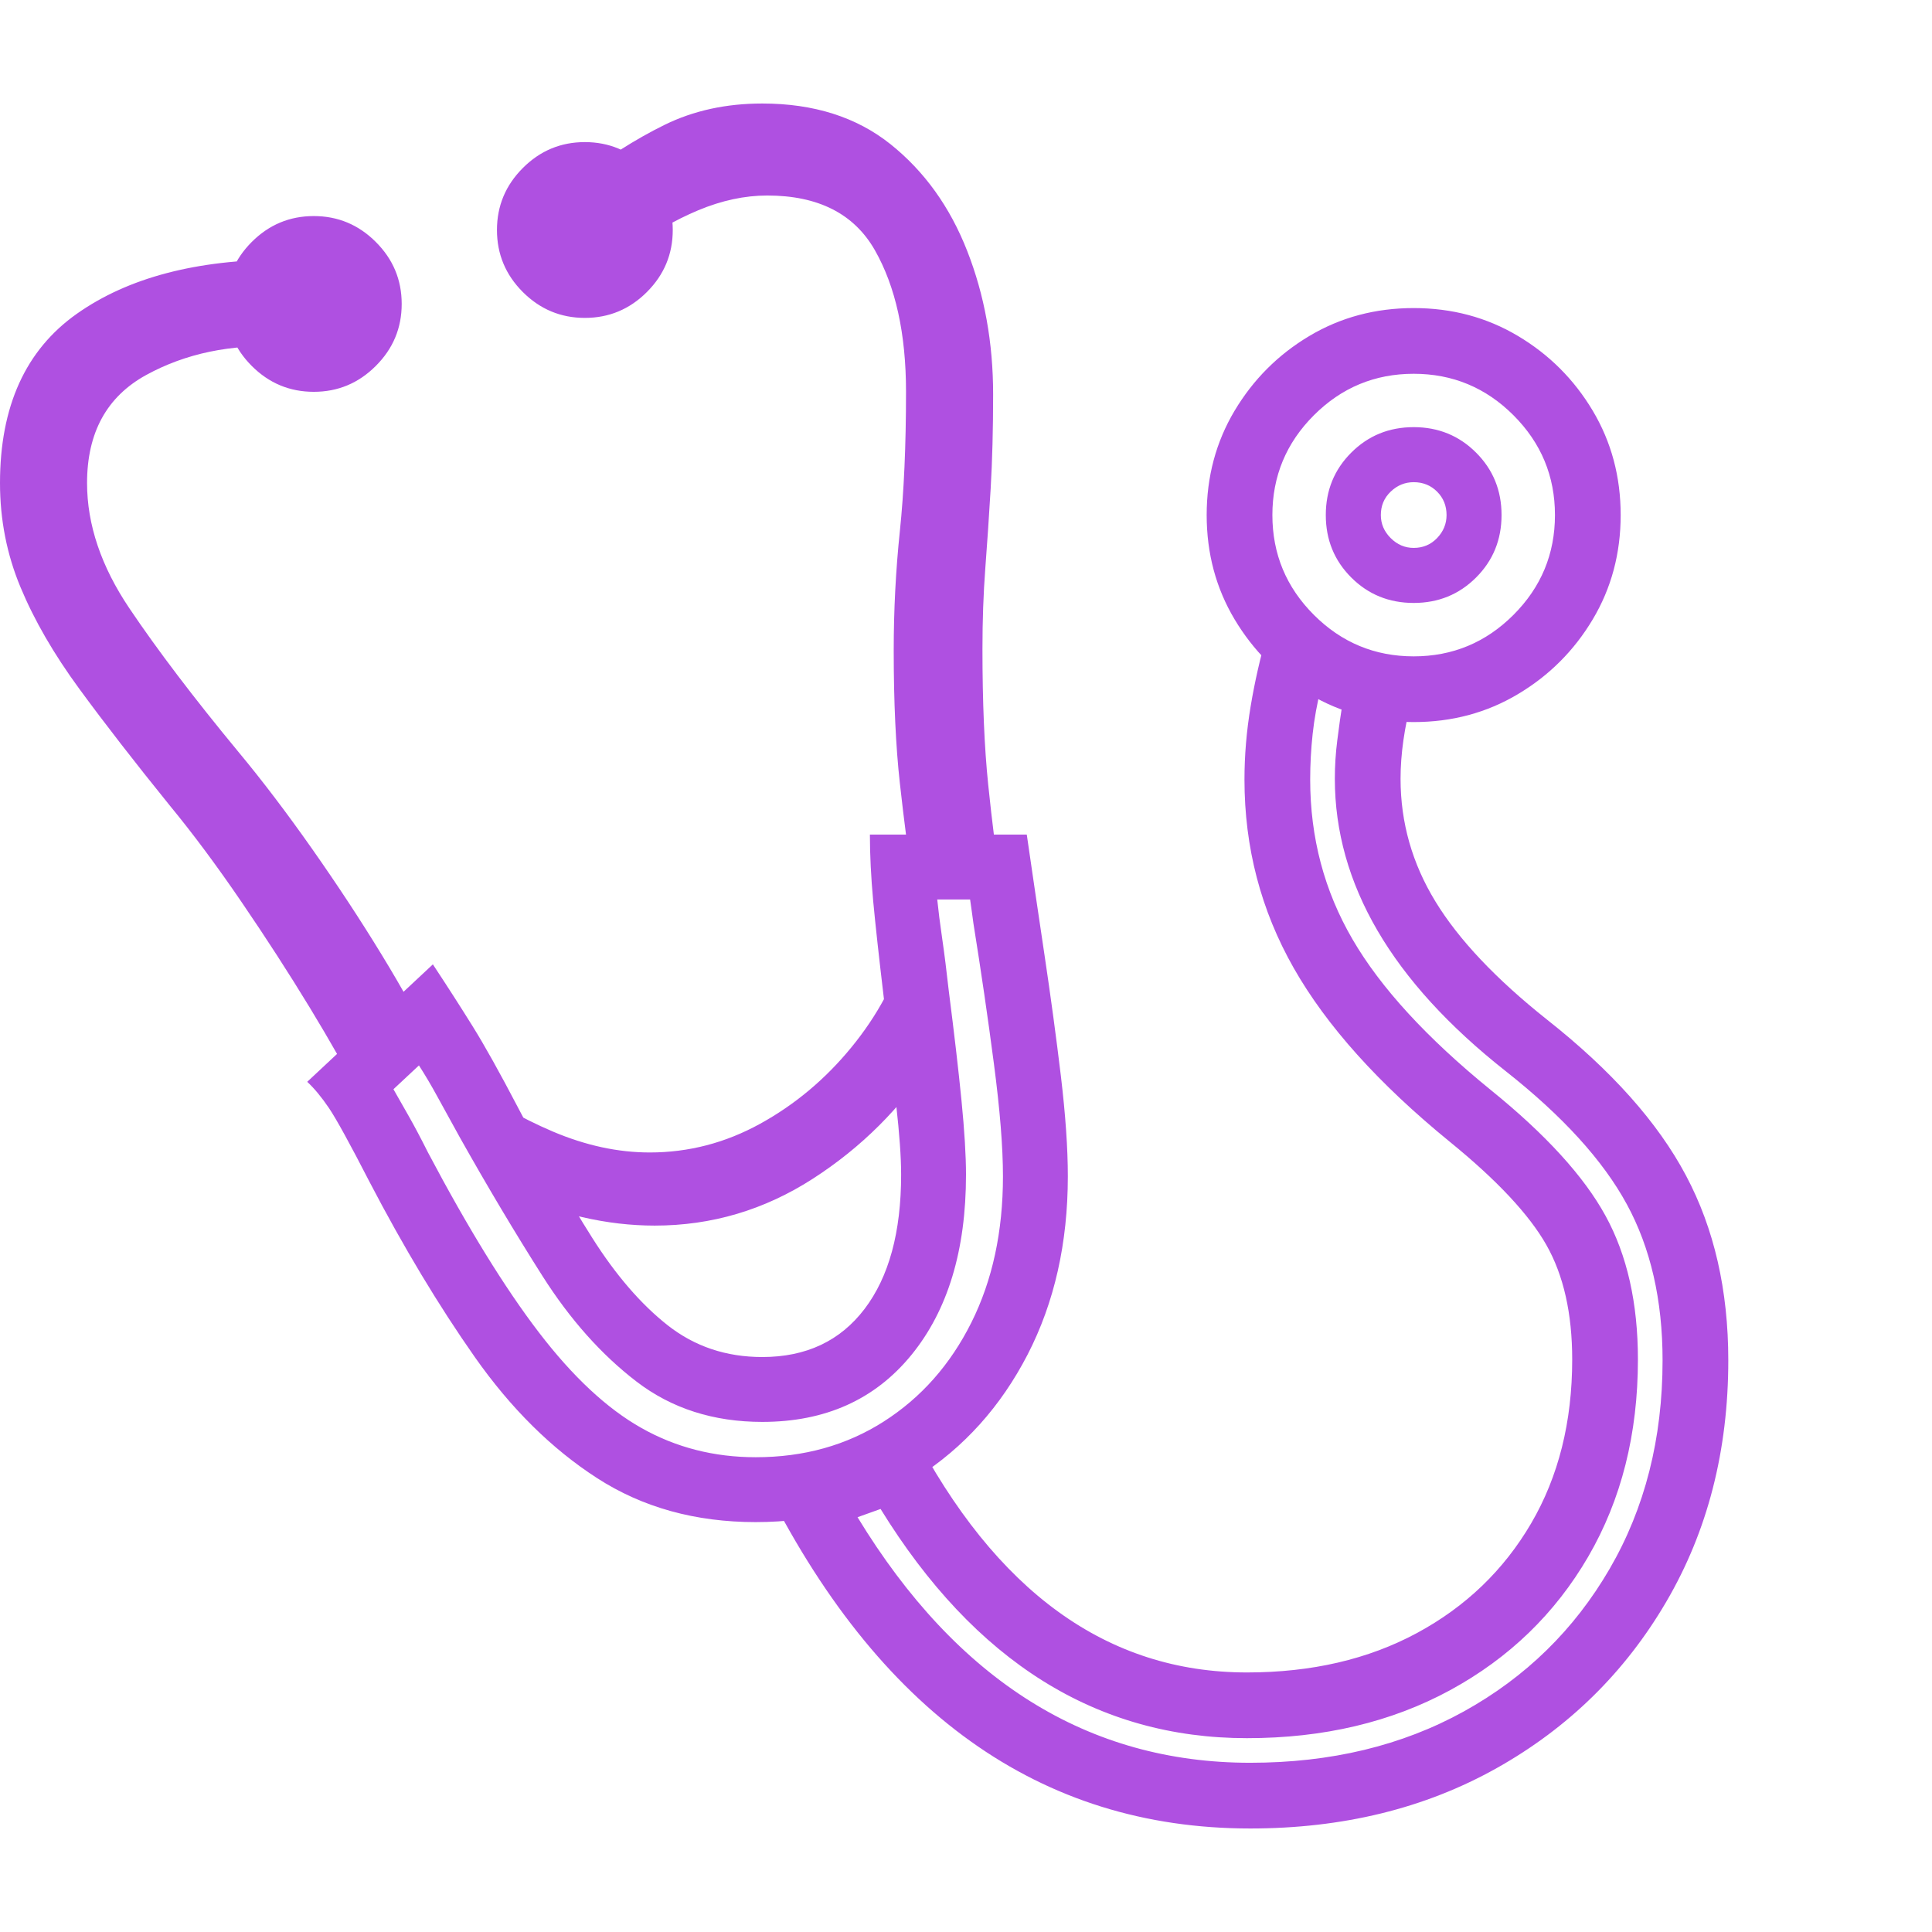 <svg version="1.1" xmlns="http://www.w3.org/2000/svg" style="fill:rgba(0,0,0,1.0)" width="256" height="256" viewBox="0 0 36.75 32.812"><path fill="rgb(175, 80, 225)" d="M14.375 26.984 C13.229 26.984 12.224 26.706 11.359 26.148 C10.495 25.591 9.719 24.823 9.031 23.844 C8.344 22.865 7.677 21.755 7.031 20.516 C6.656 19.786 6.398 19.318 6.258 19.109 C6.117 18.901 5.979 18.734 5.844 18.609 L8.234 16.375 C8.516 16.802 8.768 17.195 8.992 17.555 C9.216 17.914 9.505 18.432 9.859 19.109 C10.349 20.047 10.818 20.87 11.266 21.578 C11.714 22.286 12.193 22.841 12.703 23.242 C13.214 23.643 13.812 23.844 14.5 23.844 C15.333 23.844 15.982 23.539 16.445 22.93 C16.909 22.32 17.141 21.469 17.141 20.375 C17.141 20.042 17.109 19.599 17.047 19.047 C16.984 18.495 16.906 17.818 16.812 17.016 C16.719 16.234 16.651 15.617 16.609 15.164 C16.568 14.711 16.547 14.292 16.547 13.906 L19.531 13.906 C19.635 14.625 19.747 15.385 19.867 16.188 C19.987 16.99 20.091 17.76 20.18 18.5 C20.268 19.24 20.312 19.875 20.312 20.406 C20.312 21.677 20.057 22.807 19.547 23.797 C19.036 24.786 18.336 25.565 17.445 26.133 C16.555 26.701 15.531 26.984 14.375 26.984 Z M14.375 25.75 C15.292 25.75 16.104 25.523 16.812 25.07 C17.521 24.617 18.076 23.99 18.477 23.188 C18.878 22.385 19.078 21.458 19.078 20.406 C19.078 19.854 19.021 19.141 18.906 18.266 C18.792 17.391 18.661 16.5 18.516 15.594 C18.505 15.51 18.495 15.432 18.484 15.359 C18.474 15.286 18.464 15.214 18.453 15.141 L17.828 15.141 C17.849 15.349 17.88 15.596 17.922 15.883 C17.964 16.169 18.005 16.5 18.047 16.875 C18.151 17.688 18.232 18.383 18.289 18.961 C18.346 19.539 18.375 20.01 18.375 20.375 C18.375 21.813 18.029 22.956 17.336 23.805 C16.643 24.654 15.698 25.078 14.5 25.078 C13.573 25.078 12.776 24.823 12.109 24.312 C11.443 23.802 10.846 23.133 10.32 22.305 C9.794 21.477 9.271 20.599 8.75 19.672 C8.583 19.37 8.44 19.109 8.32 18.891 C8.201 18.672 8.083 18.474 7.969 18.297 L7.484 18.75 C7.568 18.896 7.664 19.065 7.773 19.258 C7.883 19.451 8.005 19.682 8.141 19.953 C8.901 21.391 9.604 22.531 10.25 23.375 C10.896 24.219 11.547 24.826 12.203 25.195 C12.859 25.565 13.583 25.75 14.375 25.75 Z M6.922 19.062 C6.911 19.042 6.901 19.016 6.891 18.984 C6.88 18.953 6.865 18.927 6.844 18.906 C6.833 18.885 6.826 18.865 6.82 18.844 C6.815 18.823 6.807 18.807 6.797 18.797 C6.589 18.38 6.286 17.846 5.891 17.195 C5.495 16.544 5.063 15.875 4.594 15.188 C4.125 14.5 3.672 13.891 3.234 13.359 C2.568 12.536 1.992 11.794 1.508 11.133 C1.023 10.471 0.651 9.828 0.391 9.203 C0.13 8.578 0 7.917 0 7.219 C0 5.76 0.487 4.688 1.461 4 C2.435 3.312 3.74 2.969 5.375 2.969 L5.375 4.625 C4.396 4.573 3.531 4.753 2.781 5.164 C2.031 5.576 1.656 6.26 1.656 7.219 C1.656 8.01 1.924 8.805 2.461 9.602 C2.997 10.398 3.687 11.307 4.531 12.328 C4.99 12.88 5.458 13.497 5.938 14.18 C6.417 14.862 6.857 15.531 7.258 16.188 C7.659 16.844 7.974 17.417 8.203 17.906 Z M12.453 21.344 C11.547 21.344 10.62 21.13 9.672 20.703 L8.844 18.578 C9.333 18.964 9.891 19.289 10.516 19.555 C11.141 19.82 11.755 19.953 12.359 19.953 C13.099 19.953 13.799 19.771 14.461 19.406 C15.122 19.042 15.701 18.557 16.195 17.953 C16.69 17.349 17.042 16.693 17.25 15.984 L17.734 18.188 C17.141 19.104 16.383 19.859 15.461 20.453 C14.539 21.047 13.536 21.344 12.453 21.344 Z M5.969 5.484 C5.51 5.484 5.117 5.32 4.789 4.992 C4.461 4.664 4.297 4.271 4.297 3.812 C4.297 3.354 4.461 2.961 4.789 2.633 C5.117 2.305 5.51 2.141 5.969 2.141 C6.427 2.141 6.82 2.305 7.148 2.633 C7.477 2.961 7.641 3.354 7.641 3.812 C7.641 4.271 7.477 4.664 7.148 4.992 C6.82 5.32 6.427 5.484 5.969 5.484 Z M26.859 11.312 C26.714 11.865 26.641 12.375 26.641 12.844 C26.641 13.677 26.862 14.456 27.305 15.18 C27.747 15.904 28.453 16.651 29.422 17.422 C30.651 18.391 31.534 19.38 32.07 20.391 C32.607 21.401 32.875 22.573 32.875 23.906 C32.875 25.625 32.482 27.156 31.695 28.5 C30.909 29.844 29.833 30.898 28.469 31.664 C27.104 32.43 25.542 32.812 23.781 32.812 C19.781 32.812 16.688 30.599 14.5 26.172 L17.344 25.234 C18.938 28.307 21.062 29.844 23.719 29.844 C24.948 29.844 26.026 29.594 26.953 29.094 C27.88 28.594 28.604 27.898 29.125 27.008 C29.646 26.117 29.906 25.078 29.906 23.891 C29.906 23.016 29.742 22.289 29.414 21.711 C29.086 21.133 28.474 20.479 27.578 19.75 C26.224 18.646 25.234 17.544 24.609 16.445 C23.984 15.346 23.672 14.151 23.672 12.859 C23.672 12.401 23.711 11.938 23.789 11.469 C23.867 11 23.974 10.531 24.109 10.062 L25.125 11.125 C25.052 11.417 25 11.706 24.969 11.992 C24.938 12.279 24.922 12.568 24.922 12.859 C24.922 13.964 25.19 14.977 25.727 15.898 C26.263 16.82 27.141 17.776 28.359 18.766 C29.401 19.609 30.128 20.406 30.539 21.156 C30.951 21.906 31.156 22.818 31.156 23.891 C31.156 25.307 30.841 26.557 30.211 27.641 C29.581 28.724 28.706 29.57 27.586 30.18 C26.466 30.789 25.177 31.094 23.719 31.094 C20.865 31.094 18.542 29.641 16.75 26.734 L16.312 26.891 C18.208 30.005 20.698 31.562 23.781 31.562 C25.313 31.562 26.667 31.237 27.844 30.586 C29.021 29.935 29.945 29.031 30.617 27.875 C31.289 26.719 31.625 25.396 31.625 23.906 C31.625 22.76 31.398 21.771 30.945 20.938 C30.492 20.104 29.724 19.26 28.641 18.406 C26.474 16.698 25.391 14.844 25.391 12.844 C25.391 12.604 25.406 12.359 25.438 12.109 C25.469 11.859 25.505 11.604 25.547 11.344 Z M19.047 14.938 L17.375 14.922 C17.281 14.297 17.195 13.633 17.117 12.93 C17.039 12.227 17 11.385 17 10.406 C17 9.635 17.039 8.878 17.117 8.133 C17.195 7.388 17.234 6.505 17.234 5.484 C17.234 4.38 17.036 3.482 16.641 2.789 C16.245 2.096 15.563 1.75 14.594 1.75 C14.167 1.75 13.729 1.844 13.281 2.031 C12.833 2.219 12.401 2.469 11.984 2.781 L10.922 1.5 C11.516 1.042 12.089 0.677 12.641 0.406 C13.193 0.135 13.812 -0 14.5 -0 C15.479 -0 16.292 0.258 16.938 0.773 C17.583 1.289 18.07 1.966 18.398 2.805 C18.727 3.643 18.891 4.552 18.891 5.531 C18.891 6.198 18.875 6.797 18.844 7.328 C18.812 7.859 18.779 8.365 18.742 8.844 C18.706 9.323 18.688 9.833 18.688 10.375 C18.688 11.385 18.724 12.245 18.797 12.953 C18.87 13.661 18.953 14.323 19.047 14.938 Z M11.125 4.078 C10.667 4.078 10.273 3.914 9.945 3.586 C9.617 3.258 9.453 2.865 9.453 2.406 C9.453 1.948 9.617 1.555 9.945 1.227 C10.273 0.898 10.667 0.734 11.125 0.734 C11.583 0.734 11.977 0.898 12.305 1.227 C12.633 1.555 12.797 1.948 12.797 2.406 C12.797 2.865 12.633 3.258 12.305 3.586 C11.977 3.914 11.583 4.078 11.125 4.078 Z M26.891 11.766 C26.161 11.766 25.5 11.589 24.906 11.234 C24.312 10.88 23.839 10.406 23.484 9.812 C23.13 9.219 22.953 8.557 22.953 7.828 C22.953 7.099 23.13 6.438 23.484 5.844 C23.839 5.25 24.312 4.776 24.906 4.422 C25.5 4.068 26.161 3.891 26.891 3.891 C27.62 3.891 28.281 4.068 28.875 4.422 C29.469 4.776 29.943 5.25 30.297 5.844 C30.651 6.438 30.828 7.099 30.828 7.828 C30.828 8.557 30.651 9.219 30.297 9.812 C29.943 10.406 29.469 10.88 28.875 11.234 C28.281 11.589 27.62 11.766 26.891 11.766 Z M26.891 10.516 C27.63 10.516 28.263 10.253 28.789 9.727 C29.315 9.201 29.578 8.568 29.578 7.828 C29.578 7.089 29.315 6.456 28.789 5.93 C28.263 5.404 27.63 5.141 26.891 5.141 C26.151 5.141 25.518 5.404 24.992 5.93 C24.466 6.456 24.203 7.089 24.203 7.828 C24.203 8.568 24.466 9.201 24.992 9.727 C25.518 10.253 26.151 10.516 26.891 10.516 Z M26.891 9.5 C26.422 9.5 26.026 9.339 25.703 9.016 C25.38 8.693 25.219 8.297 25.219 7.828 C25.219 7.359 25.38 6.964 25.703 6.641 C26.026 6.318 26.422 6.156 26.891 6.156 C27.359 6.156 27.755 6.318 28.078 6.641 C28.401 6.964 28.562 7.359 28.562 7.828 C28.562 8.297 28.401 8.693 28.078 9.016 C27.755 9.339 27.359 9.5 26.891 9.5 Z M26.891 8.453 C27.068 8.453 27.216 8.391 27.336 8.266 C27.456 8.141 27.516 7.995 27.516 7.828 C27.516 7.651 27.456 7.503 27.336 7.383 C27.216 7.263 27.068 7.203 26.891 7.203 C26.724 7.203 26.578 7.263 26.453 7.383 C26.328 7.503 26.266 7.651 26.266 7.828 C26.266 7.995 26.328 8.141 26.453 8.266 C26.578 8.391 26.724 8.453 26.891 8.453 Z M36.75 27.344" /></svg>